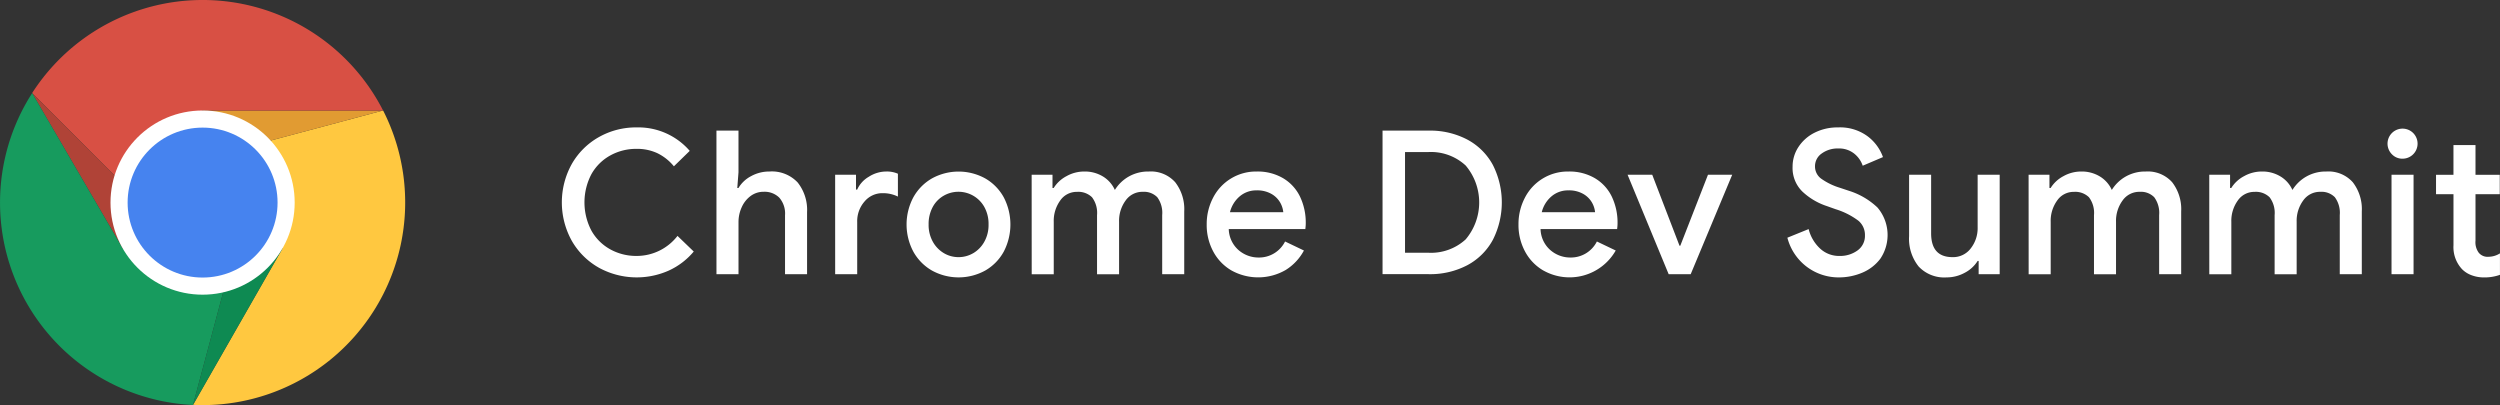 <svg xmlns="http://www.w3.org/2000/svg" width="249.567" height="40.447" viewBox="0 0 249.567 40.447"><rect x="0" y="0" width="249.567" height="40.447" fill="#333333" stroke="none"/><g transform="translate(-279.579 -162.849)"><path d="M298.831,203.3h.972c-.319,0-.635-.009-.95-.023Z" fill="#f6c43f"/><path d="M298.844,203.272l-.013.023.023-.023Z" fill="#f6c43f"/><path d="M307.766,187.668,299.8,173.88l-7.961,13.789Z" fill="none"/><path d="M282.79,172.135l0,0,0,0Z" fill="none"/><path d="M317.821,173.88h0l-15.609,4.171,5.555,9.617-8.922,15.6h.009c.315.014.631.023.95.023a20.231,20.231,0,0,0,18.018-29.416Z" fill="#ffc840"/><path d="M299.8,173.88l2.409,4.171,15.609-4.171Z" fill="#e19b32"/><path d="M317.821,173.88a20.229,20.229,0,0,0-35.031-1.745v.007l0,.006,11.418,11.416,5.592-9.684Z" fill="#d85044"/><path d="M291.705,187.434l.137.235,2.369-4.1-11.419-11.417Z" fill="#b04337"/><path d="M307.766,187.668l-8.922,15.6,4.182-15.6H291.842l-9.052-15.526,0,0a20.226,20.226,0,0,0,16.057,31.134l8.922-15.6Z" fill="#179b5e"/><path d="M307.766,187.668h-4.74l-4.182,15.6Z" fill="#0e8a52"/><circle cx="9.193" cy="9.193" r="9.193" transform="translate(290.61 173.88)" fill="#fff"/><circle cx="7.484" cy="7.484" r="7.484" transform="translate(292.319 175.588)" fill="#4683ef"/><path d="M339.339,189.559a7.144,7.144,0,0,1-2.692-2.692,7.9,7.9,0,0,1,0-7.626,7.154,7.154,0,0,1,2.692-2.693,7.506,7.506,0,0,1,3.794-.98,6.78,6.78,0,0,1,5.3,2.342l-1.581,1.541a4.909,4.909,0,0,0-1.652-1.311,4.788,4.788,0,0,0-2.071-.431,5.335,5.335,0,0,0-2.632.661,4.818,4.818,0,0,0-1.882,1.872,6.067,6.067,0,0,0,0,5.624,4.824,4.824,0,0,0,1.882,1.872,5.335,5.335,0,0,0,2.632.66,5.152,5.152,0,0,0,4.083-2l1.621,1.561a7.061,7.061,0,0,1-2.492,1.9,7.867,7.867,0,0,1-7.006-.3Z" fill="#fff"/><path d="M351.1,175.888h2.2v4.163l-.12,1.562h.12a3.18,3.18,0,0,1,1.261-1.181,3.734,3.734,0,0,1,1.822-.461,3.525,3.525,0,0,1,2.822,1.091,4.4,4.4,0,0,1,.941,2.973v6.185h-2.2v-5.885a2.4,2.4,0,0,0-.581-1.762,2.086,2.086,0,0,0-1.541-.58,2.152,2.152,0,0,0-1.311.42,2.816,2.816,0,0,0-.89,1.121,3.518,3.518,0,0,0-.321,1.481v5.205h-2.2Z" fill="#fff"/><path d="M362.949,180.292h2.082v1.481h.12a2.789,2.789,0,0,1,1.161-1.281,3.231,3.231,0,0,1,1.721-.521,2.738,2.738,0,0,1,1.181.221v2.281a3.366,3.366,0,0,0-1.521-.34,2.318,2.318,0,0,0-1.812.833,2.979,2.979,0,0,0-.73,2.037v5.217h-2.2Z" fill="#fff"/><path d="M372.6,189.849a4.93,4.93,0,0,1-1.851-1.891,5.778,5.778,0,0,1,0-5.4,4.937,4.937,0,0,1,1.851-1.891,5.512,5.512,0,0,1,5.344,0,4.88,4.88,0,0,1,1.842,1.891,5.863,5.863,0,0,1,0,5.4,4.873,4.873,0,0,1-1.842,1.891,5.512,5.512,0,0,1-5.344,0Zm4.143-1.731a3.015,3.015,0,0,0,1.1-1.141,3.416,3.416,0,0,0,.42-1.721,3.464,3.464,0,0,0-.42-1.742,2.957,2.957,0,0,0-4.053-1.131,2.855,2.855,0,0,0-1.1,1.131,3.535,3.535,0,0,0-.41,1.742,3.426,3.426,0,0,0,.42,1.721,3.015,3.015,0,0,0,1.1,1.141,2.833,2.833,0,0,0,1.461.4A2.868,2.868,0,0,0,376.74,188.118Z" fill="#fff"/><path d="M382.565,180.292h2.082v1.321h.12a3.33,3.33,0,0,1,1.281-1.181,3.613,3.613,0,0,1,1.761-.461,3.474,3.474,0,0,1,1.882.5,3.017,3.017,0,0,1,1.181,1.341,3.88,3.88,0,0,1,1.391-1.341,3.919,3.919,0,0,1,1.992-.5,3.256,3.256,0,0,1,2.642,1.071,4.381,4.381,0,0,1,.9,2.913v6.265h-2.2v-5.9a2.624,2.624,0,0,0-.491-1.782,1.861,1.861,0,0,0-1.451-.54,2.035,2.035,0,0,0-1.711.871,3.424,3.424,0,0,0-.651,2.111v5.245h-2.2v-5.9a2.59,2.59,0,0,0-.5-1.782,1.949,1.949,0,0,0-1.5-.54,1.989,1.989,0,0,0-1.681.871,3.457,3.457,0,0,0-.641,2.111v5.245h-2.2Z" fill="#fff"/><path d="M402.532,189.859a4.8,4.8,0,0,1-1.832-1.891,5.574,5.574,0,0,1-.66-2.712,5.657,5.657,0,0,1,.63-2.652,4.811,4.811,0,0,1,4.374-2.633,5.019,5.019,0,0,1,2.612.661,4.32,4.32,0,0,1,1.692,1.831,6,6,0,0,1,.58,2.693,3.341,3.341,0,0,1-.02.36c-.013.12-.02.187-.02.2h-7.646a2.886,2.886,0,0,0,.98,2.1,3.024,3.024,0,0,0,2,.74,2.9,2.9,0,0,0,2.642-1.6l1.882.9a5.15,5.15,0,0,1-1.832,1.951,5.487,5.487,0,0,1-5.384.05Zm5.154-5.824a2.42,2.42,0,0,0-.32-.981,2.322,2.322,0,0,0-.871-.851,2.848,2.848,0,0,0-1.471-.35,2.534,2.534,0,0,0-1.691.6,3.025,3.025,0,0,0-.971,1.582Z" fill="#fff"/><path d="M417.594,175.888h4.6a7.961,7.961,0,0,1,3.873.9,6.231,6.231,0,0,1,2.542,2.532,8.266,8.266,0,0,1,0,7.466,6.231,6.231,0,0,1-2.542,2.532,7.961,7.961,0,0,1-3.873.9h-4.6Zm4.544,12.19a5.115,5.115,0,0,0,3.753-1.331,5.709,5.709,0,0,0,0-7.376,5.1,5.1,0,0,0-3.753-1.341h-2.3v10.048Z" fill="#fff"/><path d="M433.657,189.859a4.8,4.8,0,0,1-1.831-1.891,5.564,5.564,0,0,1-.661-2.712,5.646,5.646,0,0,1,.631-2.652,4.808,4.808,0,0,1,4.373-2.633,5.017,5.017,0,0,1,2.612.661,4.314,4.314,0,0,1,1.692,1.831,6,6,0,0,1,.58,2.693,3.341,3.341,0,0,1-.02.36c-.013.12-.02.187-.02.2h-7.646a2.883,2.883,0,0,0,.981,2.1,3.021,3.021,0,0,0,2,.74,2.9,2.9,0,0,0,2.643-1.6l1.881.9a5.31,5.31,0,0,1-7.216,2Zm5.154-5.824a2.42,2.42,0,0,0-.32-.981,2.322,2.322,0,0,0-.871-.851,2.845,2.845,0,0,0-1.471-.35,2.534,2.534,0,0,0-1.691.6,3.025,3.025,0,0,0-.971,1.582Z" fill="#fff"/><path d="M442.054,180.292h2.462l2.722,7.085h.08l2.763-7.085H452.5l-4.144,9.928h-2.2Z" fill="#fff"/><path d="M459.969,189.5a5.3,5.3,0,0,1-1.962-2.922l2.122-.861a3.98,3.98,0,0,0,1.131,1.932,2.771,2.771,0,0,0,1.951.75,2.937,2.937,0,0,0,1.8-.55,1.782,1.782,0,0,0,.74-1.511,1.85,1.85,0,0,0-.65-1.452,7.415,7.415,0,0,0-2.272-1.151l-.9-.32a6.542,6.542,0,0,1-2.422-1.441,3.279,3.279,0,0,1-.98-2.482,3.553,3.553,0,0,1,.58-1.962,4.109,4.109,0,0,1,1.611-1.431,5.033,5.033,0,0,1,2.332-.53,4.624,4.624,0,0,1,3,.91,4.494,4.494,0,0,1,1.5,2.052l-2.022.861a2.613,2.613,0,0,0-.84-1.2,2.41,2.41,0,0,0-1.6-.521,2.682,2.682,0,0,0-1.651.5,1.534,1.534,0,0,0-.671,1.281,1.5,1.5,0,0,0,.6,1.221,6.463,6.463,0,0,0,1.882.921l.9.3a7.284,7.284,0,0,1,2.853,1.671,4.232,4.232,0,0,1,.29,5.105,4.353,4.353,0,0,1-1.832,1.411,5.944,5.944,0,0,1-2.292.46A5.284,5.284,0,0,1,459.969,189.5Z" fill="#fff"/><path d="M471.108,189.449a4.43,4.43,0,0,1-.951-3.012v-6.145h2.2v5.844q0,2.384,2.142,2.382a2.2,2.2,0,0,0,1.811-.87,3.267,3.267,0,0,0,.691-2.092v-5.264h2.2v9.928h-2.1V188.9H477a3.326,3.326,0,0,1-1.291,1.181,3.763,3.763,0,0,1-1.812.46A3.5,3.5,0,0,1,471.108,189.449Z" fill="#fff"/><path d="M482.087,180.292h2.082v1.321h.12a3.323,3.323,0,0,1,1.281-1.181,3.613,3.613,0,0,1,1.761-.461,3.474,3.474,0,0,1,1.882.5,3.023,3.023,0,0,1,1.181,1.341,3.864,3.864,0,0,1,1.391-1.341,3.919,3.919,0,0,1,1.992-.5,3.258,3.258,0,0,1,2.642,1.071,4.386,4.386,0,0,1,.9,2.913v6.265h-2.2v-5.9a2.624,2.624,0,0,0-.491-1.782,1.862,1.862,0,0,0-1.451-.54,2.033,2.033,0,0,0-1.711.871,3.424,3.424,0,0,0-.651,2.111v5.245h-2.2v-5.9a2.59,2.59,0,0,0-.5-1.782,1.949,1.949,0,0,0-1.5-.54,1.991,1.991,0,0,0-1.682.871,3.463,3.463,0,0,0-.64,2.111v5.245h-2.2Z" fill="#fff"/><path d="M500.122,180.292H502.2v1.321h.121a3.323,3.323,0,0,1,1.281-1.181,3.613,3.613,0,0,1,1.761-.461,3.473,3.473,0,0,1,1.881.5,3.011,3.011,0,0,1,1.181,1.341,3.875,3.875,0,0,1,1.392-1.341,3.918,3.918,0,0,1,1.991-.5,3.256,3.256,0,0,1,2.642,1.071,4.381,4.381,0,0,1,.9,2.913v6.265h-2.2v-5.9a2.624,2.624,0,0,0-.49-1.782,1.862,1.862,0,0,0-1.451-.54,2.036,2.036,0,0,0-1.712.871,3.43,3.43,0,0,0-.65,2.111v5.245h-2.2v-5.9a2.59,2.59,0,0,0-.5-1.782,1.95,1.95,0,0,0-1.5-.54,1.99,1.99,0,0,0-1.681.871,3.462,3.462,0,0,0-.64,2.111v5.245h-2.2Z" fill="#fff"/><path d="M518.367,178.26a1.5,1.5,0,1,1,1.05.43A1.426,1.426,0,0,1,518.367,178.26Zm-.05,2.032h2.2v9.928h-2.2Z" fill="#fff"/><path d="M526.313,190.326a2.583,2.583,0,0,1-.95-.6,3.222,3.222,0,0,1-.861-2.389v-5.1H522.76v-1.941H524.5v-2.963h2.2v2.963h2.422v1.941H526.7v4.643a1.748,1.748,0,0,0,.32,1.191,1.133,1.133,0,0,0,.981.411,2.175,2.175,0,0,0,1.141-.34v2.142a4.6,4.6,0,0,1-1.6.26A3.5,3.5,0,0,1,526.313,190.326Z" fill="#fff"/></g></svg>